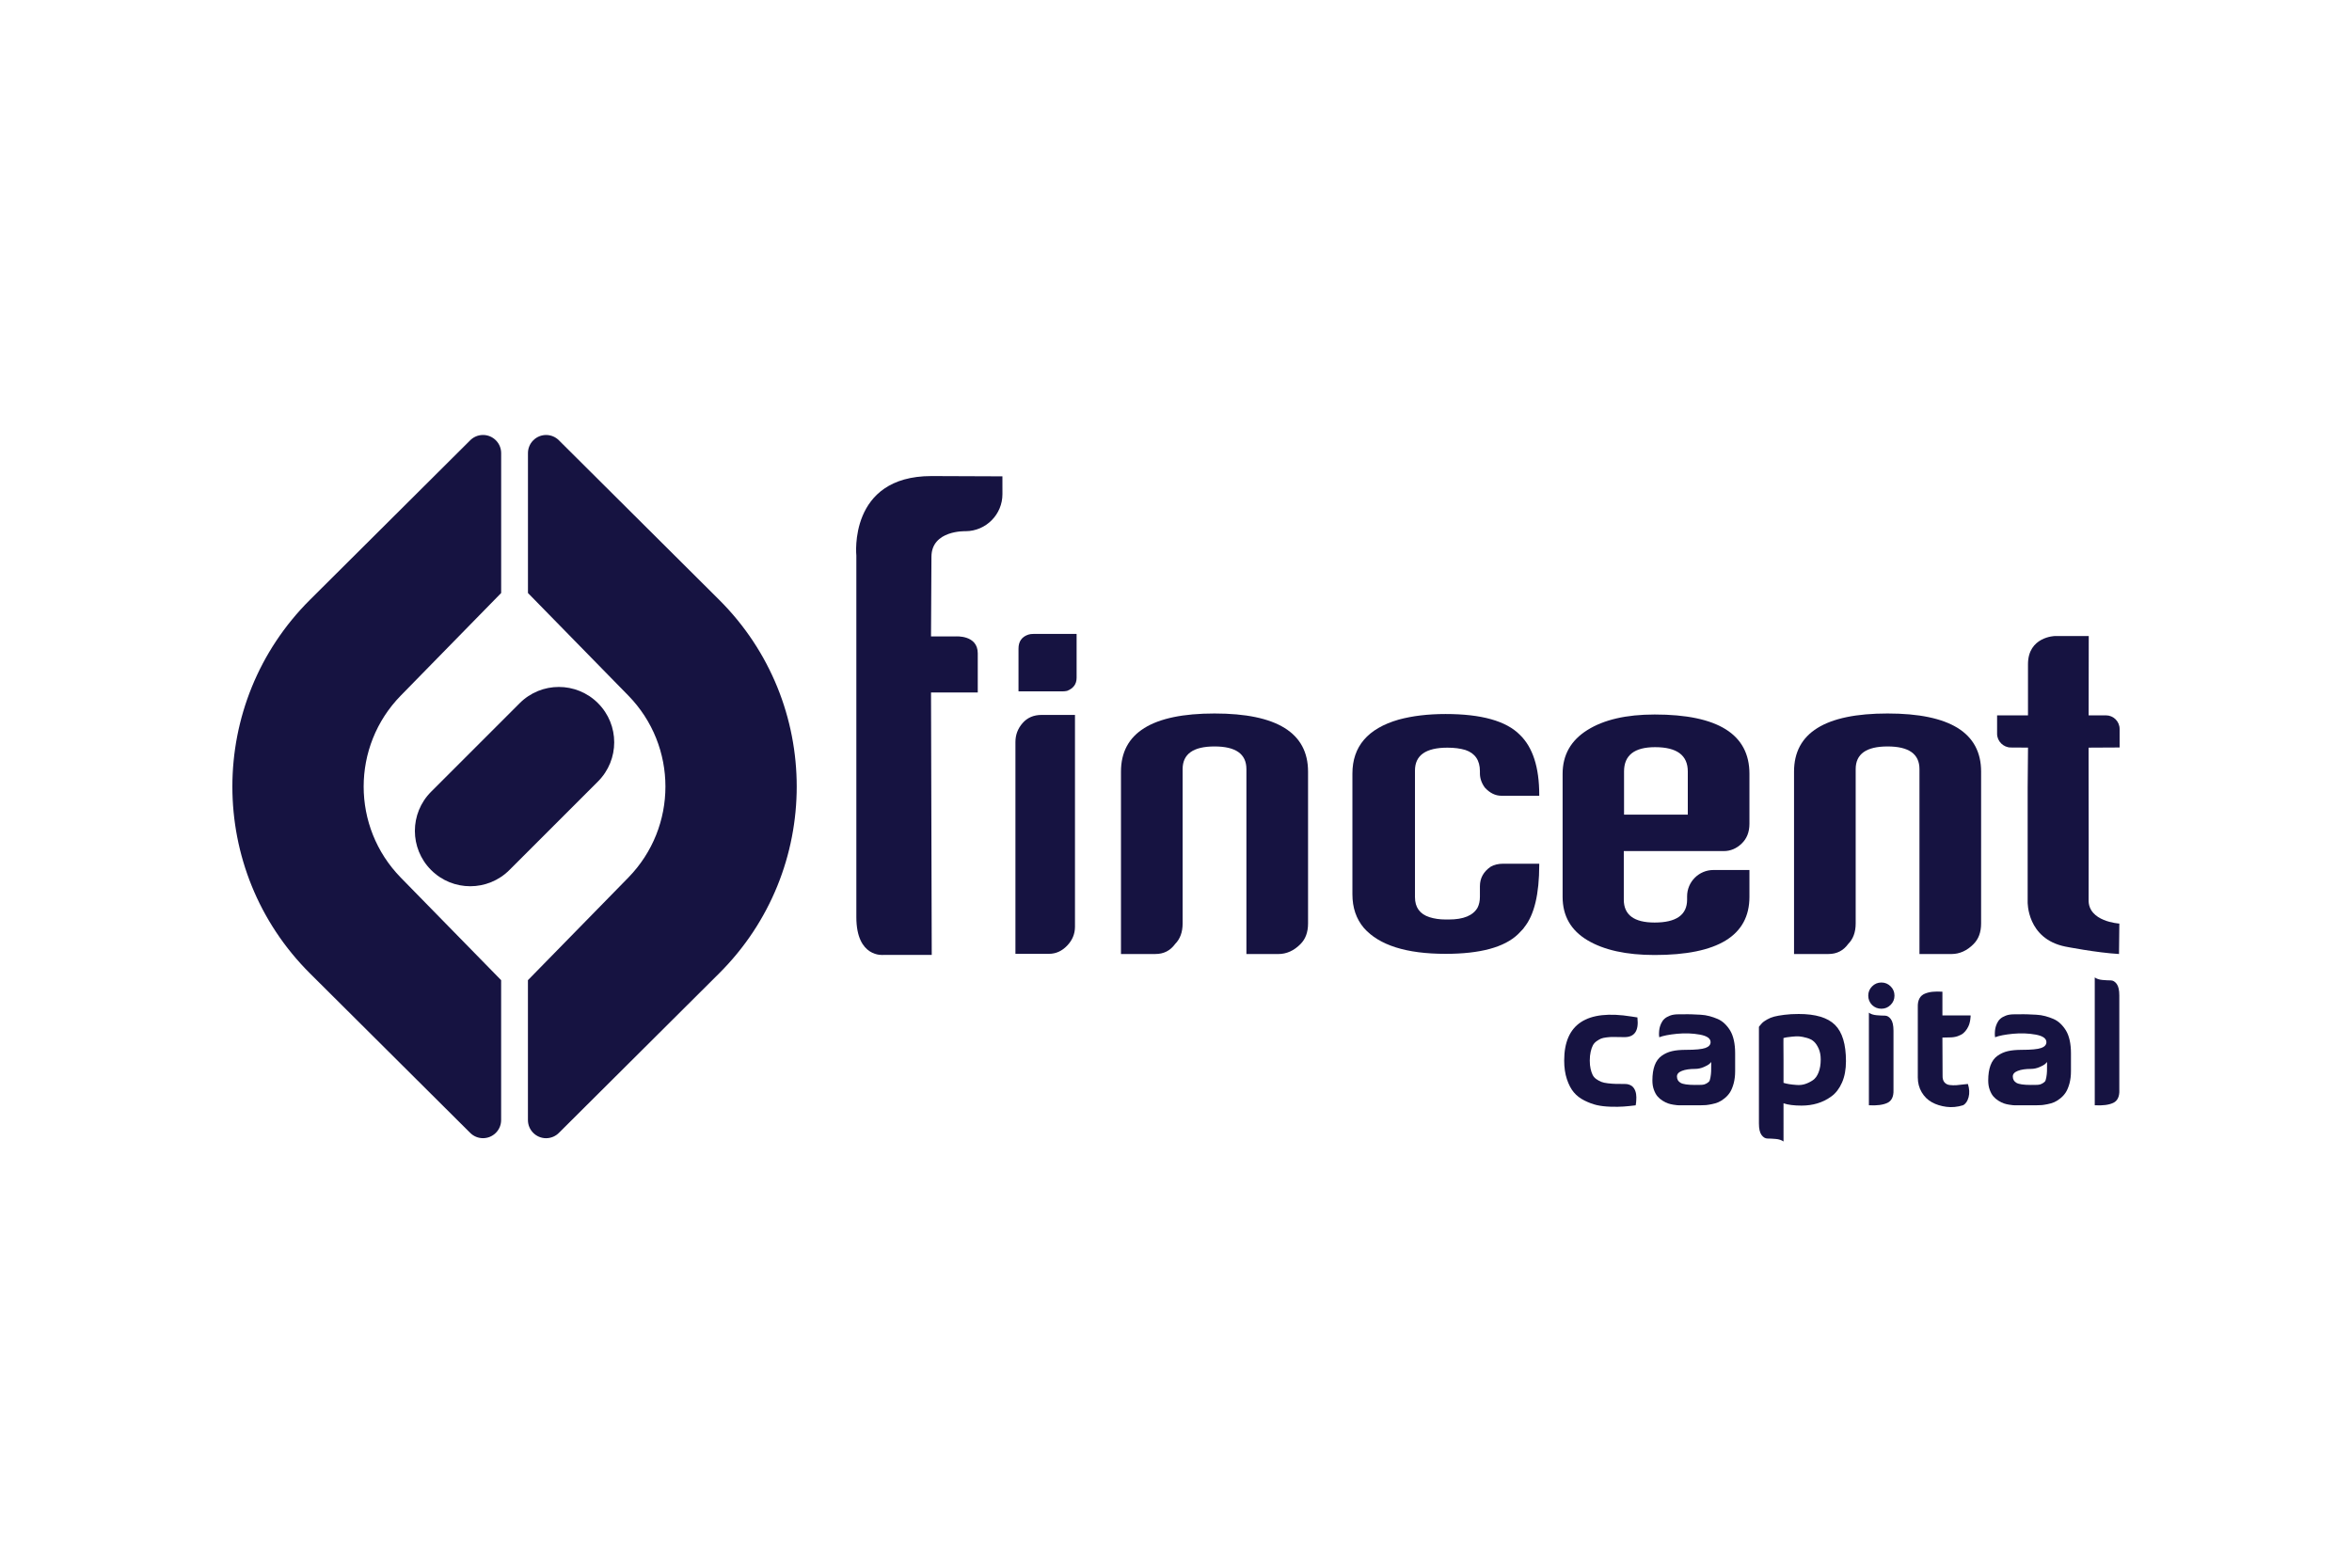 <?xml version="1.0" encoding="utf-8"?>
<!-- Generator: Adobe Illustrator 23.0.1, SVG Export Plug-In . SVG Version: 6.00 Build 0)  -->
<svg version="1.1" id="Layer_1" xmlns="http://www.w3.org/2000/svg" xmlns:xlink="http://www.w3.org/1999/xlink" x="0px" y="0px"
	 viewBox="0 0 850.39 566.93" style="enable-background:new 0 0 850.39 566.93;" xml:space="preserve">
<style type="text/css">
	.st0{fill:#161341;}
	.st1{fill:#FFF200;}
	.st2{fill:#F47522;}
	.st3{fill:#F7F7F7;}
	.st4{opacity:0.2;fill:#504D50;}
	.st5{opacity:0.4;fill:#504D50;}
	.st6{opacity:0.6;fill:#504D50;}
	.st7{opacity:0.8;fill:#504D50;}
	.st8{fill:#4A4F54;}
	.st9{opacity:0.2;fill:#F37021;}
	.st10{opacity:0.4;fill:#F37021;}
	.st11{opacity:0.6;fill:#F37021;}
	.st12{opacity:0.8;fill:#F37021;}
	.st13{fill:#F37021;}
	.st14{opacity:0.2;fill:#161341;}
	.st15{opacity:0.4;fill:#161341;}
	.st16{opacity:0.6;fill:#161341;}
	.st17{opacity:0.8;fill:#161341;}
	.st18{fill:#1F1646;}
	.st19{fill:#CCC9CA;}
	.st20{fill:#A7A2A3;}
	.st21{fill:#938D8F;}
	.st22{fill:#868183;}
	.st23{fill:#6F6A6C;}
	.st24{fill:#6A6567;}
	.st25{fill:#5A5658;}
	.st26{fill:#FEDEC7;}
	.st27{fill:#FCC198;}
	.st28{fill:#FAB07F;}
	.st29{fill:#F9A56F;}
	.st30{fill:#F78F4F;}
	.st31{fill:#F68A46;}
	.st32{fill:#F47A2E;}
	.st33{fill:#B8B3C2;}
	.st34{fill:#857E97;}
	.st35{fill:#6B6481;}
	.st36{fill:#5C5574;}
	.st37{fill:#3F3A5D;}
	.st38{fill:#383458;}
	.st39{fill:#24204A;}
</style>
<g>
	<path class="st0" d="M592.04,367.94c0,0.04,0,0.12,0,0.24c0.51,4.58-1.05,6.88-4.68,6.88c-0.43,0-1.16-0.01-2.16-0.03
		c-1.01-0.02-1.76-0.03-2.25-0.03s-1.18,0.05-2.04,0.15c-0.87,0.1-1.54,0.25-2.02,0.44c-0.47,0.2-1.01,0.5-1.6,0.92
		c-0.59,0.41-1.05,0.92-1.36,1.51c-0.32,0.59-0.58,1.36-0.8,2.31c-0.22,0.95-0.33,2.01-0.33,3.2c0,1.15,0.1,2.15,0.3,3.02
		c0.2,0.87,0.44,1.6,0.74,2.19c0.3,0.59,0.74,1.1,1.33,1.51c0.59,0.41,1.18,0.74,1.78,0.98s1.39,0.42,2.4,0.53
		c1.01,0.12,1.94,0.19,2.79,0.21s1.96,0.03,3.35,0.03c0.55,0,1.04,0.07,1.45,0.21c0.41,0.14,0.77,0.32,1.07,0.53
		c0.3,0.22,0.55,0.5,0.77,0.83c0.22,0.34,0.38,0.67,0.5,1.01c0.12,0.34,0.21,0.7,0.27,1.1c0.06,0.4,0.09,0.76,0.09,1.1
		c0,0.34-0.01,0.68-0.03,1.04s-0.04,0.65-0.06,0.89c-0.02,0.24-0.07,0.57-0.15,1.01c-1.62,0.2-3.07,0.35-4.36,0.44
		c-1.28,0.1-2.88,0.12-4.77,0.06c-1.9-0.06-3.56-0.26-4.98-0.59c-1.42-0.33-2.9-0.89-4.45-1.66c-1.54-0.77-2.81-1.76-3.82-2.96
		c-1.01-1.2-1.84-2.79-2.49-4.74c-0.65-1.96-0.98-4.2-0.98-6.73c0-13.24,8.1-18.55,24.3-15.94
		C590.4,367.66,591.13,367.78,592.04,367.94z"/>
	<path class="st0" d="M599.93,375.11c0-0.12-0.02-0.28-0.06-0.47c-0.04-0.2-0.05-0.58-0.03-1.16c0.02-0.57,0.08-1.12,0.18-1.63
		s0.3-1.1,0.59-1.75c0.3-0.65,0.69-1.21,1.19-1.66c0.49-0.45,1.17-0.84,2.01-1.16c0.85-0.32,1.85-0.47,2.99-0.47
		c0.36,0,0.91,0,1.66,0c1.03-0.04,2.08-0.04,3.17,0c1.09,0.04,2.17,0.09,3.26,0.15c1.09,0.06,2.14,0.23,3.17,0.5
		c1.03,0.28,2,0.61,2.93,1.01c0.93,0.4,1.78,0.96,2.55,1.69c0.77,0.73,1.44,1.57,2.02,2.52c0.57,0.95,1.02,2.11,1.33,3.5
		s0.47,2.94,0.47,4.68v0.42v0.42v0.47v0.42v0.47v0.47v0.53v0.59v0.59v0.71v0.95v0.47c0,1.62-0.18,3.09-0.53,4.42
		c-0.36,1.32-0.8,2.4-1.33,3.23c-0.53,0.83-1.2,1.56-1.99,2.19c-0.79,0.63-1.53,1.1-2.22,1.39c-0.69,0.3-1.49,0.53-2.4,0.71
		c-0.91,0.18-1.61,0.29-2.1,0.33c-0.49,0.04-1.08,0.06-1.75,0.06h-8.18c-0.12,0-0.3-0.01-0.53-0.03c-0.24-0.02-0.68-0.08-1.33-0.18
		c-0.65-0.1-1.27-0.25-1.87-0.45c-0.59-0.2-1.25-0.52-1.99-0.98c-0.73-0.45-1.35-0.99-1.87-1.6c-0.51-0.61-0.95-1.41-1.3-2.4
		c-0.36-0.99-0.53-2.09-0.53-3.32c0-2.17,0.28-4,0.83-5.48c0.55-1.48,1.39-2.63,2.52-3.44c1.13-0.81,2.38-1.37,3.76-1.69
		c1.38-0.32,3.06-0.47,5.04-0.47c3.44,0,5.78-0.23,7.02-0.68c1.25-0.45,1.87-1.16,1.87-2.1c0-1.34-1.29-2.25-3.88-2.73
		c-2.59-0.47-5.33-0.57-8.24-0.3C603.45,374.14,601.31,374.55,599.93,375.11z M618.71,384.06c-0.16,0.2-0.39,0.44-0.68,0.71
		c-0.3,0.28-0.96,0.64-1.99,1.1c-1.03,0.45-2.09,0.68-3.2,0.68c-1.94,0-3.51,0.24-4.71,0.71c-1.21,0.47-1.81,1.15-1.81,2.01
		c0,1.03,0.43,1.8,1.3,2.31c0.87,0.51,2.61,0.77,5.22,0.77c1.07,0,1.89-0.01,2.46-0.03c0.57-0.02,1.11-0.17,1.6-0.44
		c0.49-0.28,0.84-0.53,1.04-0.77c0.2-0.24,0.36-0.74,0.5-1.51c0.14-0.77,0.22-1.51,0.24-2.22
		C618.7,386.66,618.71,385.56,618.71,384.06z"/>
	<path class="st0" d="M644.85,412.8c-0.71-0.51-1.65-0.82-2.82-0.92c-1.17-0.1-2.15-0.15-2.96-0.15c-0.81,0-1.53-0.42-2.16-1.27
		c-0.63-0.85-0.95-2.24-0.95-4.18v-34.96c0.04-0.04,0.23-0.27,0.56-0.68s0.64-0.74,0.92-0.98c0.28-0.24,0.79-0.57,1.54-1.01
		c0.75-0.43,1.58-0.77,2.49-1.01c0.91-0.24,2.13-0.45,3.67-0.65s3.28-0.3,5.22-0.3c6.08,0,10.45,1.31,13.1,3.94
		c2.65,2.63,3.97,7,3.97,13.13c0,2.96-0.47,5.53-1.42,7.7c-0.95,2.17-2.22,3.84-3.82,5.01c-1.6,1.17-3.3,2.01-5.1,2.55
		s-3.7,0.8-5.72,0.8c-2.73,0-4.9-0.28-6.52-0.83V412.8z M644.85,383.17v8.42c0.63,0.2,1.31,0.36,2.04,0.47
		c0.73,0.12,1.65,0.22,2.76,0.3c1.11,0.08,2.13-0.04,3.08-0.36c0.95-0.32,1.86-0.77,2.73-1.36s1.56-1.54,2.07-2.84
		s0.77-2.86,0.77-4.68c0-1.5-0.25-2.8-0.74-3.91c-0.5-1.11-1.07-1.96-1.72-2.55c-0.65-0.59-1.51-1.04-2.58-1.33
		c-1.07-0.3-1.96-0.47-2.67-0.53c-0.71-0.06-1.6-0.03-2.67,0.09c-1.07,0.12-1.72,0.2-1.96,0.24c-0.24,0.04-0.59,0.12-1.07,0.24
		h-0.06C644.81,375.34,644.81,377.95,644.85,383.17z"/>
	<path class="st0" d="M676.85,363.43c-0.91-0.95-1.36-2.07-1.36-3.38s0.46-2.42,1.39-3.35c0.93-0.93,2.04-1.39,3.35-1.39
		s2.42,0.46,3.35,1.39c0.93,0.93,1.39,2.04,1.39,3.35s-0.46,2.42-1.39,3.35c-0.93,0.93-2.04,1.39-3.35,1.39
		S677.8,364.34,676.85,363.43z M684.61,372.74c0-1.94-0.32-3.33-0.95-4.18s-1.35-1.27-2.16-1.27c-0.81,0-1.8-0.05-2.96-0.15
		c-1.17-0.1-2.1-0.4-2.82-0.92v33.48c2.88,0.16,5.11-0.13,6.67-0.86c1.56-0.73,2.3-2.28,2.22-4.65V372.74z"/>
	<path class="st0" d="M711.52,392c0.55,1.74,0.63,3.34,0.24,4.8c-0.4,1.46-1.07,2.43-2.02,2.9c-2.05,0.63-4.06,0.82-6.01,0.56
		c-1.96-0.26-3.7-0.8-5.21-1.63c-1.52-0.83-2.76-2.04-3.7-3.62s-1.42-3.38-1.42-5.39v-25.48c-0.04-1.22,0.16-2.24,0.59-3.05
		c0.43-0.81,1.09-1.39,1.96-1.75c0.87-0.36,1.8-0.58,2.79-0.68c0.99-0.1,2.17-0.11,3.56-0.03v8.59h10.19c0,0.12,0,0.27,0,0.44
		c0,0.18-0.04,0.54-0.12,1.1c-0.08,0.55-0.2,1.09-0.36,1.6s-0.42,1.08-0.8,1.69c-0.38,0.61-0.82,1.14-1.33,1.57
		c-0.51,0.44-1.21,0.8-2.07,1.1c-0.87,0.3-1.84,0.44-2.9,0.44c-0.95,0-1.82,0.02-2.61,0.06l0.06,13.69
		c-0.04,1.07,0.18,1.89,0.65,2.46c0.47,0.57,1.12,0.91,1.93,1.01c0.81,0.1,1.62,0.12,2.43,0.06c0.81-0.06,1.64-0.15,2.49-0.27
		S711.24,392,711.52,392z"/>
	<path class="st0" d="M721.35,375.11c0-0.12-0.02-0.28-0.06-0.47c-0.04-0.2-0.05-0.58-0.03-1.16c0.02-0.57,0.08-1.12,0.18-1.63
		s0.3-1.1,0.59-1.75c0.3-0.65,0.69-1.21,1.19-1.66c0.49-0.45,1.17-0.84,2.01-1.16c0.85-0.32,1.85-0.47,2.99-0.47
		c0.36,0,0.91,0,1.66,0c1.03-0.04,2.08-0.04,3.17,0c1.09,0.04,2.17,0.09,3.26,0.15c1.09,0.06,2.14,0.23,3.17,0.5
		c1.03,0.28,2,0.61,2.93,1.01c0.93,0.4,1.78,0.96,2.55,1.69c0.77,0.73,1.44,1.57,2.02,2.52c0.57,0.95,1.02,2.11,1.33,3.5
		s0.47,2.94,0.47,4.68v0.42v0.42v0.47v0.42v0.47v0.47v0.53v0.59v0.59v0.71v0.95v0.47c0,1.62-0.18,3.09-0.53,4.42
		c-0.36,1.32-0.8,2.4-1.33,3.23c-0.53,0.83-1.2,1.56-1.99,2.19c-0.79,0.63-1.53,1.1-2.22,1.39c-0.69,0.3-1.49,0.53-2.4,0.71
		c-0.91,0.18-1.61,0.29-2.1,0.33c-0.49,0.04-1.08,0.06-1.75,0.06h-8.18c-0.12,0-0.3-0.01-0.53-0.03c-0.24-0.02-0.68-0.08-1.33-0.18
		c-0.65-0.1-1.27-0.25-1.87-0.45c-0.59-0.2-1.25-0.52-1.99-0.98c-0.73-0.45-1.35-0.99-1.87-1.6c-0.51-0.61-0.95-1.41-1.3-2.4
		c-0.36-0.99-0.53-2.09-0.53-3.32c0-2.17,0.28-4,0.83-5.48c0.55-1.48,1.39-2.63,2.52-3.44c1.13-0.81,2.38-1.37,3.76-1.69
		c1.38-0.32,3.06-0.47,5.04-0.47c3.44,0,5.78-0.23,7.02-0.68c1.25-0.45,1.87-1.16,1.87-2.1c0-1.34-1.29-2.25-3.88-2.73
		c-2.59-0.47-5.33-0.57-8.24-0.3C724.88,374.14,722.74,374.55,721.35,375.11z M740.14,384.06c-0.16,0.2-0.39,0.44-0.68,0.71
		c-0.3,0.28-0.96,0.64-1.99,1.1c-1.03,0.45-2.09,0.68-3.2,0.68c-1.94,0-3.51,0.24-4.71,0.71c-1.21,0.47-1.81,1.15-1.81,2.01
		c0,1.03,0.43,1.8,1.3,2.31c0.87,0.51,2.61,0.77,5.22,0.77c1.07,0,1.89-0.01,2.46-0.03c0.57-0.02,1.11-0.17,1.6-0.44
		c0.49-0.28,0.84-0.53,1.04-0.77c0.2-0.24,0.36-0.74,0.5-1.51c0.14-0.77,0.22-1.51,0.24-2.22
		C740.13,386.66,740.14,385.56,740.14,384.06z"/>
	<path class="st0" d="M766.27,394.19c0.08,2.37-0.66,3.92-2.22,4.65c-1.56,0.73-3.78,1.02-6.67,0.86v-46.23
		c0.71,0.51,1.65,0.82,2.81,0.92c1.17,0.1,2.15,0.15,2.96,0.15s1.53,0.42,2.16,1.27c0.63,0.85,0.95,2.24,0.95,4.18V394.19z"/>
</g>
<g>
	<path class="st0" d="M336.62,230.15h8.95c0,0,7.95-0.61,7.95,6.12c0,7.16,0,14.16,0,14.16h-16.9l0.26,94.9h-17.5
		c0,0-9.76,1.15-9.76-13.68c0-17.24,0-130.74,0-130.74s-3.01-28.75,27.15-28.75l25.66,0.1l0.01,6.42
		c0.01,7.36-5.92,13.36-13.29,13.42h0c0,0-12.38-0.48-12.38,9.28C336.76,204.59,336.62,230.15,336.62,230.15z"/>
	<path class="st0" d="M367.14,344.93v-76.59c0-2.59,0.86-4.87,2.58-6.84c1.72-1.97,4.01-2.96,6.88-2.96h12.07v76.59
		c0,2.59-0.94,4.87-2.83,6.84s-4.07,2.96-6.54,2.96H367.14z M373.64,229.25h15.54c0.06,0,0.08,0.03,0.08,0.08v15.79
		c0,2.25-1.15,3.83-3.46,4.73c-0.56,0.11-1.1,0.17-1.6,0.17h-15.87c-0.06,0-0.08-0.03-0.08-0.08v-15.37c0-2.59,1.18-4.28,3.55-5.07
		C372.29,229.33,372.91,229.25,373.64,229.25z"/>
	<path class="st0" d="M472.94,333.95c0,3.15-0.91,5.63-2.71,7.43c-2.37,2.42-5.06,3.63-8.05,3.63h-11.53v-66.88
		c0-5.46-3.84-8.19-11.53-8.19c-7.68,0-11.53,2.73-11.53,8.19v55.81c0,3.15-0.91,5.63-2.71,7.43c-1.75,2.42-4.12,3.63-7.12,3.63
		H405.3v-65.95c0-14.02,11.27-21.03,33.82-21.03c22.55,0,33.82,7.01,33.82,21.03V333.95z"/>
</g>
<g>
	<path class="st0" d="M716.29,333.95c0,3.15-0.91,5.63-2.71,7.43c-2.37,2.42-5.06,3.63-8.05,3.63H694v-66.88
		c0-5.46-3.84-8.19-11.53-8.19c-7.68,0-11.53,2.73-11.53,8.19v55.81c0,3.15-0.91,5.63-2.71,7.43c-1.75,2.42-4.12,3.63-7.12,3.63
		h-12.46v-65.95c0-14.02,11.27-21.03,33.82-21.03c22.55,0,33.82,7.01,33.82,21.03V333.95z"/>
	<path class="st0" d="M522.67,258.21c12.95,0,21.9,2.51,26.85,7.52c4.67,4.5,7.01,11.74,7.01,21.7v0.34h-13.68
		c-2.2,0-4.19-0.99-6-2.96c-1.18-1.63-1.77-3.35-1.77-5.15v-0.76c0-3.94-1.75-6.5-5.24-7.68c-1.86-0.56-4.02-0.84-6.5-0.84
		c-7.82,0-11.74,2.76-11.74,8.26v45.79c0,3.71,1.75,6.13,5.24,7.25c1.75,0.56,3.69,0.84,5.83,0.84h1.18c5.29,0,8.75-1.43,10.39-4.29
		c0.56-1.12,0.84-2.44,0.84-3.95v-3.78c0-2.92,1.29-5.27,3.88-7.06c1.29-0.73,2.79-1.09,4.48-1.09h13.09v0.42
		c0,10.58-1.8,18.1-5.4,22.55c-0.17,0.34-0.93,1.18-2.28,2.53c-4.95,4.73-13.68,7.09-26.18,7.09c-14.19,0-24.04-3.12-29.55-9.37
		c-2.76-3.26-4.14-7.32-4.14-12.16v-43.66c0-9.79,5.57-16.3,16.72-19.51C510.66,258.89,516.31,258.21,522.67,258.21z"/>
	<path class="st0" d="M632.53,279.83v18.07c0,2.98-0.94,5.38-2.83,7.18c-1.89,1.8-4.04,2.7-6.46,2.7H587.1v17.56
		c0,5.52,3.72,8.28,11.15,8.28c7.82,0,11.74-2.76,11.74-8.28v-1.19c0-5.26,4.27-9.53,9.53-9.53h13.01v9.71
		c0,14.02-11.43,21.03-34.28,21.03c-10.25,0-18.35-1.79-24.32-5.36c-5.97-3.57-8.95-8.8-8.95-15.66v-44.5
		c0-6.81,2.98-12.09,8.95-15.83c5.97-3.74,14.07-5.62,24.32-5.62C621.1,258.38,632.53,265.53,632.53,279.83z M587.19,278.98v15.62
		h23.05v-15.62c0-5.85-3.94-8.78-11.82-8.78C590.93,270.2,587.19,273.13,587.19,278.98z"/>
	<path class="st0" d="M727.01,270.32c-2.59,0-4.94-2.21-4.94-4.94v-6.68l11.17,0.01v-18.5c0-9.99,9.72-10.2,9.72-10.2h12.25
		l-0.04,28.36l0,0.32l6.26,0c2.73,0,4.94,2.21,4.94,4.94v6.68l-11.22,0.06l0,3.53l0.01,11.58c0,0,0.07,37.68,0,39.86
		c-0.26,8,11.11,8.65,11.11,8.65L766.15,345c-8.21-0.48-19.37-2.68-19.37-2.68c-14.01-2.81-13.66-16.17-13.66-16.17v-41.33
		l0.13-14.46"/>
</g>
<g>
	<g>
		<path class="st0" d="M181.19,214.46l-36.28,37.08c-17.9,18.3-17.9,47.54,0,65.84l36.28,37.08l0,50.42
			c0.04,1.74-0.6,3.49-1.93,4.81c-2.57,2.56-6.72,2.55-9.27-0.02l-57.9-57.64c-37.43-37.27-37.43-97.87,0-135.14l57.79-57.54
			c1.19-1.26,2.89-2.05,4.76-2.05c3.62,0,6.56,2.94,6.56,6.56V214.46z"/>
		<path class="st0" d="M190.89,354.45l36.28-37.08c17.9-18.3,17.9-47.54,0-65.84l-36.28-37.08l0-50.42
			c-0.04-1.74,0.6-3.49,1.93-4.81c2.57-2.56,6.72-2.55,9.27,0.02l57.9,57.64c37.43,37.27,37.43,97.87,0,135.14l-57.79,57.54
			c-1.19,1.26-2.89,2.05-4.76,2.05c-3.62,0-6.56-2.94-6.56-6.56V354.45z"/>
	</g>
	<path class="st0" d="M155.87,286.32c-7.82,7.82-7.82,20.49,0,28.31c7.82,7.82,20.49,7.82,28.31,0l32.03-32.03
		c7.82-7.82,7.82-20.49,0-28.31c-7.82-7.82-20.49-7.82-28.31,0L155.87,286.32z"/>
</g>
</svg>
